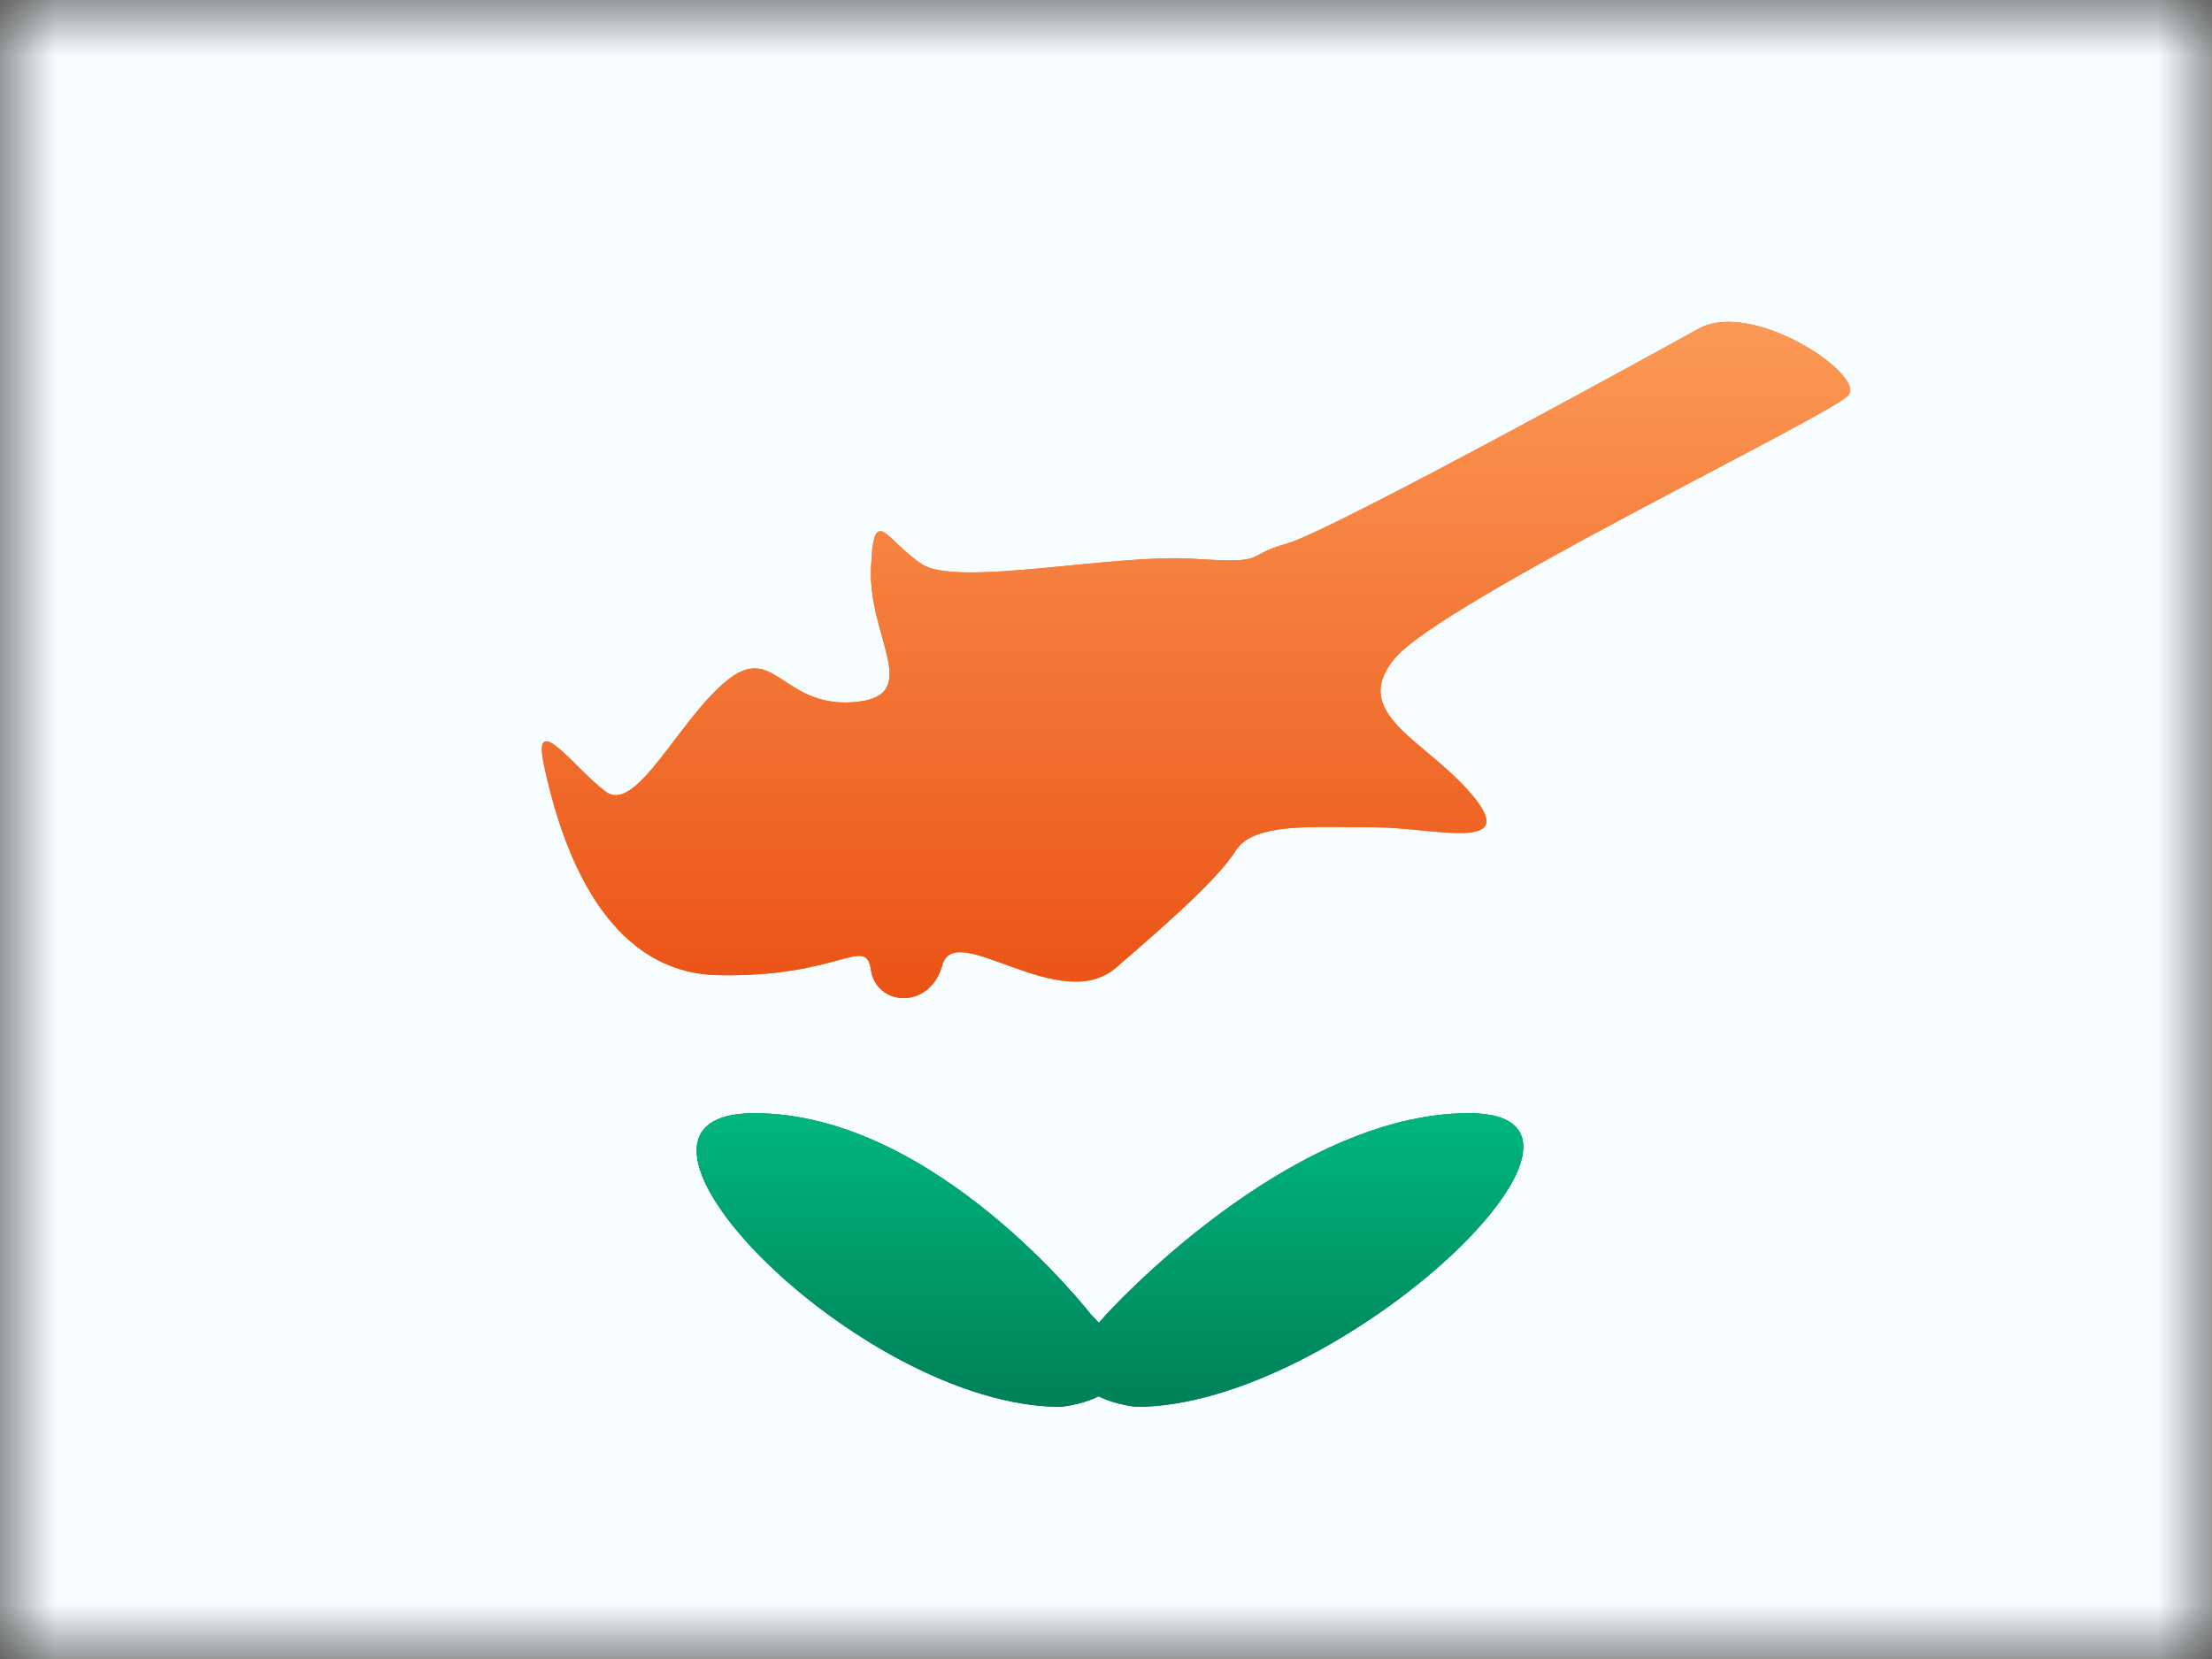 <?xml version="1.0" encoding="UTF-8"?>
<svg width="20px" height="15px" viewBox="0 0 20 15" version="1.1" xmlns="http://www.w3.org/2000/svg" xmlns:xlink="http://www.w3.org/1999/xlink">
    <rect x="0" y="0" width="20" height="15" fill="#333333" stroke="none"/>
    <title>flags/M/CY - Cyprus</title>
    <defs>
        <rect id="path-1" x="0" y="0" width="20" height="15"></rect>
        <rect id="path-3" x="0" y="0" width="20" height="15"></rect>
        <linearGradient x1="50%" y1="100%" x2="50%" y2="0%" id="linearGradient-5">
            <stop stop-color="#EA5113" offset="0%"></stop>
            <stop stop-color="#FC9B58" offset="100%"></stop>
        </linearGradient>
        <path d="M12.855,1.724 C12.855,1.724 9.553,3.548 9.138,3.664 C8.722,3.779 8.999,3.848 8.284,3.802 C7.568,3.756 6.16,4.06 5.837,3.852 C5.513,3.644 5.398,3.275 5.375,3.898 C5.352,4.521 5.86,5.052 5.213,5.099 C4.567,5.145 4.498,4.544 4.059,4.914 C3.621,5.283 3.251,6.114 2.974,5.906 C2.697,5.699 2.305,5.145 2.42,5.676 C2.535,6.206 2.882,7.544 3.99,7.567 C5.098,7.59 5.329,7.198 5.375,7.521 C5.421,7.844 5.906,7.89 6.021,7.474 C6.137,7.059 7.083,7.938 7.591,7.499 C8.099,7.061 8.514,6.691 8.676,6.437 C8.838,6.183 9.392,6.23 9.923,6.23 C10.454,6.23 11.238,6.46 10.823,5.953 C10.408,5.445 9.692,5.214 10.108,4.706 C10.523,4.198 14.049,2.509 14.211,2.325 C14.373,2.14 13.339,1.448 12.855,1.724 Z" id="path-6"></path>
        <linearGradient x1="50%" y1="100%" x2="50%" y2="0%" id="linearGradient-7">
            <stop stop-color="#008057" offset="0%"></stop>
            <stop stop-color="#00B77C" offset="100%"></stop>
        </linearGradient>
        <path d="M10.78,8.815 C12.419,8.815 9.599,11.47 7.776,11.47 C7.776,11.47 7.588,11.453 7.433,11.375 C7.278,11.453 7.09,11.47 7.09,11.47 C5.267,11.47 2.681,8.815 4.32,8.815 C5.959,8.815 7.367,10.639 7.367,10.639 C7.392,10.663 7.414,10.687 7.435,10.71 L7.499,10.639 L7.499,10.639 C7.499,10.639 9.141,8.815 10.78,8.815 Z" id="path-8"></path>
    </defs>
    <g id="Symbols" stroke="none" stroke-width="1" fill="none" fill-rule="evenodd">
        <g id="flag">
            <mask id="mask-2" fill="white">
                <use xlink:href="#path-1"></use>
            </mask>
            <g id="mask"></g>
            <g id="contents" mask="url(#mask-2)">
                <mask id="mask-4" fill="white">
                    <use xlink:href="#path-3"></use>
                </mask>
                <use id="background" fill="#F7FCFF" xlink:href="#path-3"></use>
                <g id="mark" mask="url(#mask-4)">
                    <g transform="translate(2.5, 1.25)">
                        <g id="fish/guitar">
                            <use fill="#F57A01" xlink:href="#path-6"></use>
                            <use fill="url(#linearGradient-5)" xlink:href="#path-6"></use>
                        </g>
                        <g id="Combined-shape-1267">
                            <use fill="#006B49" xlink:href="#path-8"></use>
                            <use fill="url(#linearGradient-7)" xlink:href="#path-8"></use>
                        </g>
                    </g>
                </g>
            </g>
        </g>
    </g>
</svg>